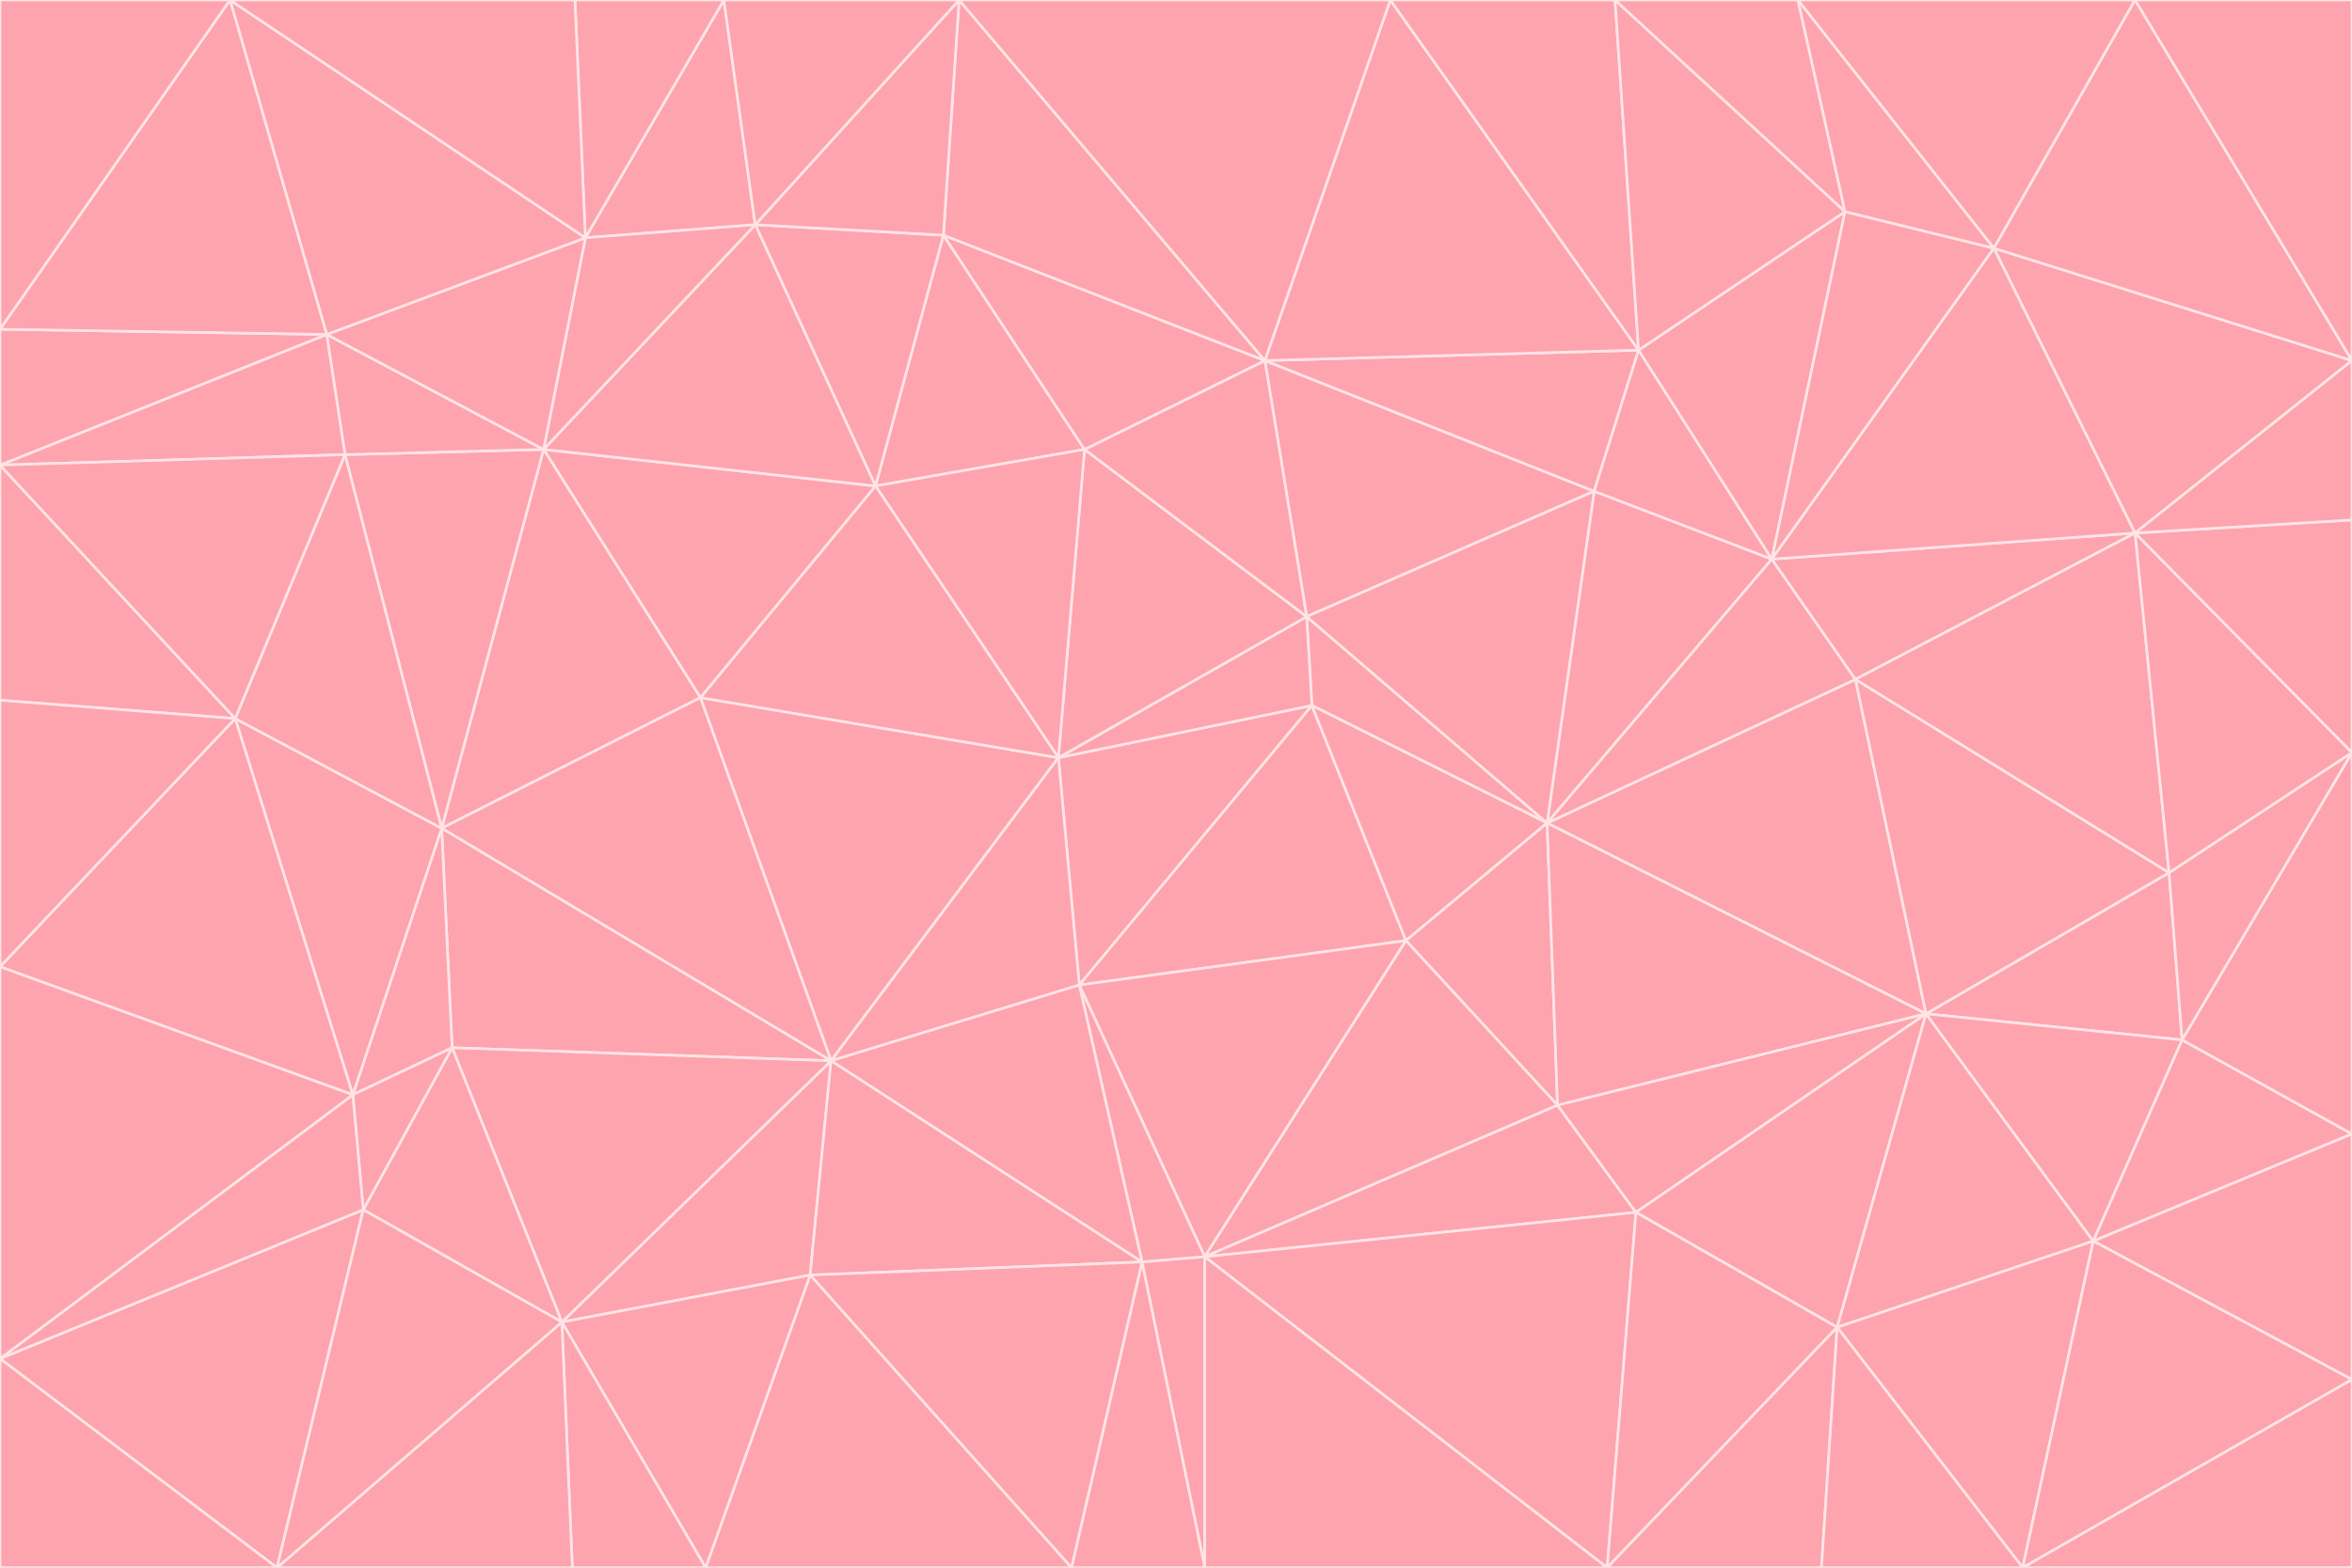 <svg id="visual" viewBox="0 0 900 600" width="900" height="600" xmlns="http://www.w3.org/2000/svg" xmlns:xlink="http://www.w3.org/1999/xlink" version="1.1"><g stroke-width="1" stroke-linejoin="bevel"><path d="M405 290L413 377L502 270Z" fill="#fda4af" stroke="#ffe4e6"></path><path d="M413 377L538 360L502 270Z" fill="#fda4af" stroke="#ffe4e6"></path><path d="M592 315L500 236L502 270Z" fill="#fda4af" stroke="#ffe4e6"></path><path d="M502 270L500 236L405 290Z" fill="#fda4af" stroke="#ffe4e6"></path><path d="M538 360L592 315L502 270Z" fill="#fda4af" stroke="#ffe4e6"></path><path d="M413 377L461 481L538 360Z" fill="#fda4af" stroke="#ffe4e6"></path><path d="M538 360L596 423L592 315Z" fill="#fda4af" stroke="#ffe4e6"></path><path d="M413 377L437 483L461 481Z" fill="#fda4af" stroke="#ffe4e6"></path><path d="M461 481L596 423L538 360Z" fill="#fda4af" stroke="#ffe4e6"></path><path d="M500 236L415 172L405 290Z" fill="#fda4af" stroke="#ffe4e6"></path><path d="M268 267L318 406L405 290Z" fill="#fda4af" stroke="#ffe4e6"></path><path d="M405 290L318 406L413 377Z" fill="#fda4af" stroke="#ffe4e6"></path><path d="M413 377L318 406L437 483Z" fill="#fda4af" stroke="#ffe4e6"></path><path d="M610 188L484 138L500 236Z" fill="#fda4af" stroke="#ffe4e6"></path><path d="M500 236L484 138L415 172Z" fill="#fda4af" stroke="#ffe4e6"></path><path d="M361 90L335 186L415 172Z" fill="#fda4af" stroke="#ffe4e6"></path><path d="M415 172L335 186L405 290Z" fill="#fda4af" stroke="#ffe4e6"></path><path d="M678 214L610 188L592 315Z" fill="#fda4af" stroke="#ffe4e6"></path><path d="M592 315L610 188L500 236Z" fill="#fda4af" stroke="#ffe4e6"></path><path d="M335 186L268 267L405 290Z" fill="#fda4af" stroke="#ffe4e6"></path><path d="M461 481L626 464L596 423Z" fill="#fda4af" stroke="#ffe4e6"></path><path d="M737 388L710 260L592 315Z" fill="#fda4af" stroke="#ffe4e6"></path><path d="M215 506L310 488L318 406Z" fill="#fda4af" stroke="#ffe4e6"></path><path d="M318 406L310 488L437 483Z" fill="#fda4af" stroke="#ffe4e6"></path><path d="M710 260L678 214L592 315Z" fill="#fda4af" stroke="#ffe4e6"></path><path d="M610 188L627 134L484 138Z" fill="#fda4af" stroke="#ffe4e6"></path><path d="M678 214L627 134L610 188Z" fill="#fda4af" stroke="#ffe4e6"></path><path d="M737 388L592 315L596 423Z" fill="#fda4af" stroke="#ffe4e6"></path><path d="M678 214L706 81L627 134Z" fill="#fda4af" stroke="#ffe4e6"></path><path d="M484 138L361 90L415 172Z" fill="#fda4af" stroke="#ffe4e6"></path><path d="M335 186L208 172L268 267Z" fill="#fda4af" stroke="#ffe4e6"></path><path d="M367 0L361 90L484 138Z" fill="#fda4af" stroke="#ffe4e6"></path><path d="M437 483L461 600L461 481Z" fill="#fda4af" stroke="#ffe4e6"></path><path d="M461 481L615 600L626 464Z" fill="#fda4af" stroke="#ffe4e6"></path><path d="M410 600L461 600L437 483Z" fill="#fda4af" stroke="#ffe4e6"></path><path d="M310 488L410 600L437 483Z" fill="#fda4af" stroke="#ffe4e6"></path><path d="M626 464L737 388L596 423Z" fill="#fda4af" stroke="#ffe4e6"></path><path d="M703 508L737 388L626 464Z" fill="#fda4af" stroke="#ffe4e6"></path><path d="M208 172L169 317L268 267Z" fill="#fda4af" stroke="#ffe4e6"></path><path d="M268 267L169 317L318 406Z" fill="#fda4af" stroke="#ffe4e6"></path><path d="M361 90L289 86L335 186Z" fill="#fda4af" stroke="#ffe4e6"></path><path d="M615 600L703 508L626 464Z" fill="#fda4af" stroke="#ffe4e6"></path><path d="M169 317L173 401L318 406Z" fill="#fda4af" stroke="#ffe4e6"></path><path d="M310 488L270 600L410 600Z" fill="#fda4af" stroke="#ffe4e6"></path><path d="M289 86L208 172L335 186Z" fill="#fda4af" stroke="#ffe4e6"></path><path d="M173 401L215 506L318 406Z" fill="#fda4af" stroke="#ffe4e6"></path><path d="M461 600L615 600L461 481Z" fill="#fda4af" stroke="#ffe4e6"></path><path d="M215 506L270 600L310 488Z" fill="#fda4af" stroke="#ffe4e6"></path><path d="M627 134L532 0L484 138Z" fill="#fda4af" stroke="#ffe4e6"></path><path d="M361 90L367 0L289 86Z" fill="#fda4af" stroke="#ffe4e6"></path><path d="M277 0L224 91L289 86Z" fill="#fda4af" stroke="#ffe4e6"></path><path d="M289 86L224 91L208 172Z" fill="#fda4af" stroke="#ffe4e6"></path><path d="M208 172L132 174L169 317Z" fill="#fda4af" stroke="#ffe4e6"></path><path d="M173 401L139 463L215 506Z" fill="#fda4af" stroke="#ffe4e6"></path><path d="M215 506L219 600L270 600Z" fill="#fda4af" stroke="#ffe4e6"></path><path d="M169 317L135 419L173 401Z" fill="#fda4af" stroke="#ffe4e6"></path><path d="M90 275L135 419L169 317Z" fill="#fda4af" stroke="#ffe4e6"></path><path d="M532 0L367 0L484 138Z" fill="#fda4af" stroke="#ffe4e6"></path><path d="M763 95L706 81L678 214Z" fill="#fda4af" stroke="#ffe4e6"></path><path d="M627 134L618 0L532 0Z" fill="#fda4af" stroke="#ffe4e6"></path><path d="M817 204L678 214L710 260Z" fill="#fda4af" stroke="#ffe4e6"></path><path d="M135 419L139 463L173 401Z" fill="#fda4af" stroke="#ffe4e6"></path><path d="M615 600L697 600L703 508Z" fill="#fda4af" stroke="#ffe4e6"></path><path d="M835 398L830 334L737 388Z" fill="#fda4af" stroke="#ffe4e6"></path><path d="M706 81L618 0L627 134Z" fill="#fda4af" stroke="#ffe4e6"></path><path d="M106 600L219 600L215 506Z" fill="#fda4af" stroke="#ffe4e6"></path><path d="M125 128L132 174L208 172Z" fill="#fda4af" stroke="#ffe4e6"></path><path d="M801 475L737 388L703 508Z" fill="#fda4af" stroke="#ffe4e6"></path><path d="M737 388L830 334L710 260Z" fill="#fda4af" stroke="#ffe4e6"></path><path d="M774 600L801 475L703 508Z" fill="#fda4af" stroke="#ffe4e6"></path><path d="M830 334L817 204L710 260Z" fill="#fda4af" stroke="#ffe4e6"></path><path d="M132 174L90 275L169 317Z" fill="#fda4af" stroke="#ffe4e6"></path><path d="M0 520L106 600L139 463Z" fill="#fda4af" stroke="#ffe4e6"></path><path d="M367 0L277 0L289 86Z" fill="#fda4af" stroke="#ffe4e6"></path><path d="M224 91L125 128L208 172Z" fill="#fda4af" stroke="#ffe4e6"></path><path d="M801 475L835 398L737 388Z" fill="#fda4af" stroke="#ffe4e6"></path><path d="M817 204L763 95L678 214Z" fill="#fda4af" stroke="#ffe4e6"></path><path d="M706 81L688 0L618 0Z" fill="#fda4af" stroke="#ffe4e6"></path><path d="M88 0L125 128L224 91Z" fill="#fda4af" stroke="#ffe4e6"></path><path d="M0 178L0 268L90 275Z" fill="#fda4af" stroke="#ffe4e6"></path><path d="M763 95L688 0L706 81Z" fill="#fda4af" stroke="#ffe4e6"></path><path d="M277 0L220 0L224 91Z" fill="#fda4af" stroke="#ffe4e6"></path><path d="M697 600L774 600L703 508Z" fill="#fda4af" stroke="#ffe4e6"></path><path d="M801 475L900 434L835 398Z" fill="#fda4af" stroke="#ffe4e6"></path><path d="M900 434L900 288L835 398Z" fill="#fda4af" stroke="#ffe4e6"></path><path d="M835 398L900 288L830 334Z" fill="#fda4af" stroke="#ffe4e6"></path><path d="M830 334L900 288L817 204Z" fill="#fda4af" stroke="#ffe4e6"></path><path d="M817 204L900 138L763 95Z" fill="#fda4af" stroke="#ffe4e6"></path><path d="M0 520L139 463L135 419Z" fill="#fda4af" stroke="#ffe4e6"></path><path d="M139 463L106 600L215 506Z" fill="#fda4af" stroke="#ffe4e6"></path><path d="M900 528L900 434L801 475Z" fill="#fda4af" stroke="#ffe4e6"></path><path d="M900 288L900 199L817 204Z" fill="#fda4af" stroke="#ffe4e6"></path><path d="M763 95L817 0L688 0Z" fill="#fda4af" stroke="#ffe4e6"></path><path d="M90 275L0 370L135 419Z" fill="#fda4af" stroke="#ffe4e6"></path><path d="M0 268L0 370L90 275Z" fill="#fda4af" stroke="#ffe4e6"></path><path d="M0 178L132 174L125 128Z" fill="#fda4af" stroke="#ffe4e6"></path><path d="M0 178L90 275L132 174Z" fill="#fda4af" stroke="#ffe4e6"></path><path d="M900 199L900 138L817 204Z" fill="#fda4af" stroke="#ffe4e6"></path><path d="M774 600L900 528L801 475Z" fill="#fda4af" stroke="#ffe4e6"></path><path d="M900 138L817 0L763 95Z" fill="#fda4af" stroke="#ffe4e6"></path><path d="M0 126L0 178L125 128Z" fill="#fda4af" stroke="#ffe4e6"></path><path d="M220 0L88 0L224 91Z" fill="#fda4af" stroke="#ffe4e6"></path><path d="M0 370L0 520L135 419Z" fill="#fda4af" stroke="#ffe4e6"></path><path d="M88 0L0 126L125 128Z" fill="#fda4af" stroke="#ffe4e6"></path><path d="M774 600L900 600L900 528Z" fill="#fda4af" stroke="#ffe4e6"></path><path d="M0 520L0 600L106 600Z" fill="#fda4af" stroke="#ffe4e6"></path><path d="M900 138L900 0L817 0Z" fill="#fda4af" stroke="#ffe4e6"></path><path d="M88 0L0 0L0 126Z" fill="#fda4af" stroke="#ffe4e6"></path></g></svg>